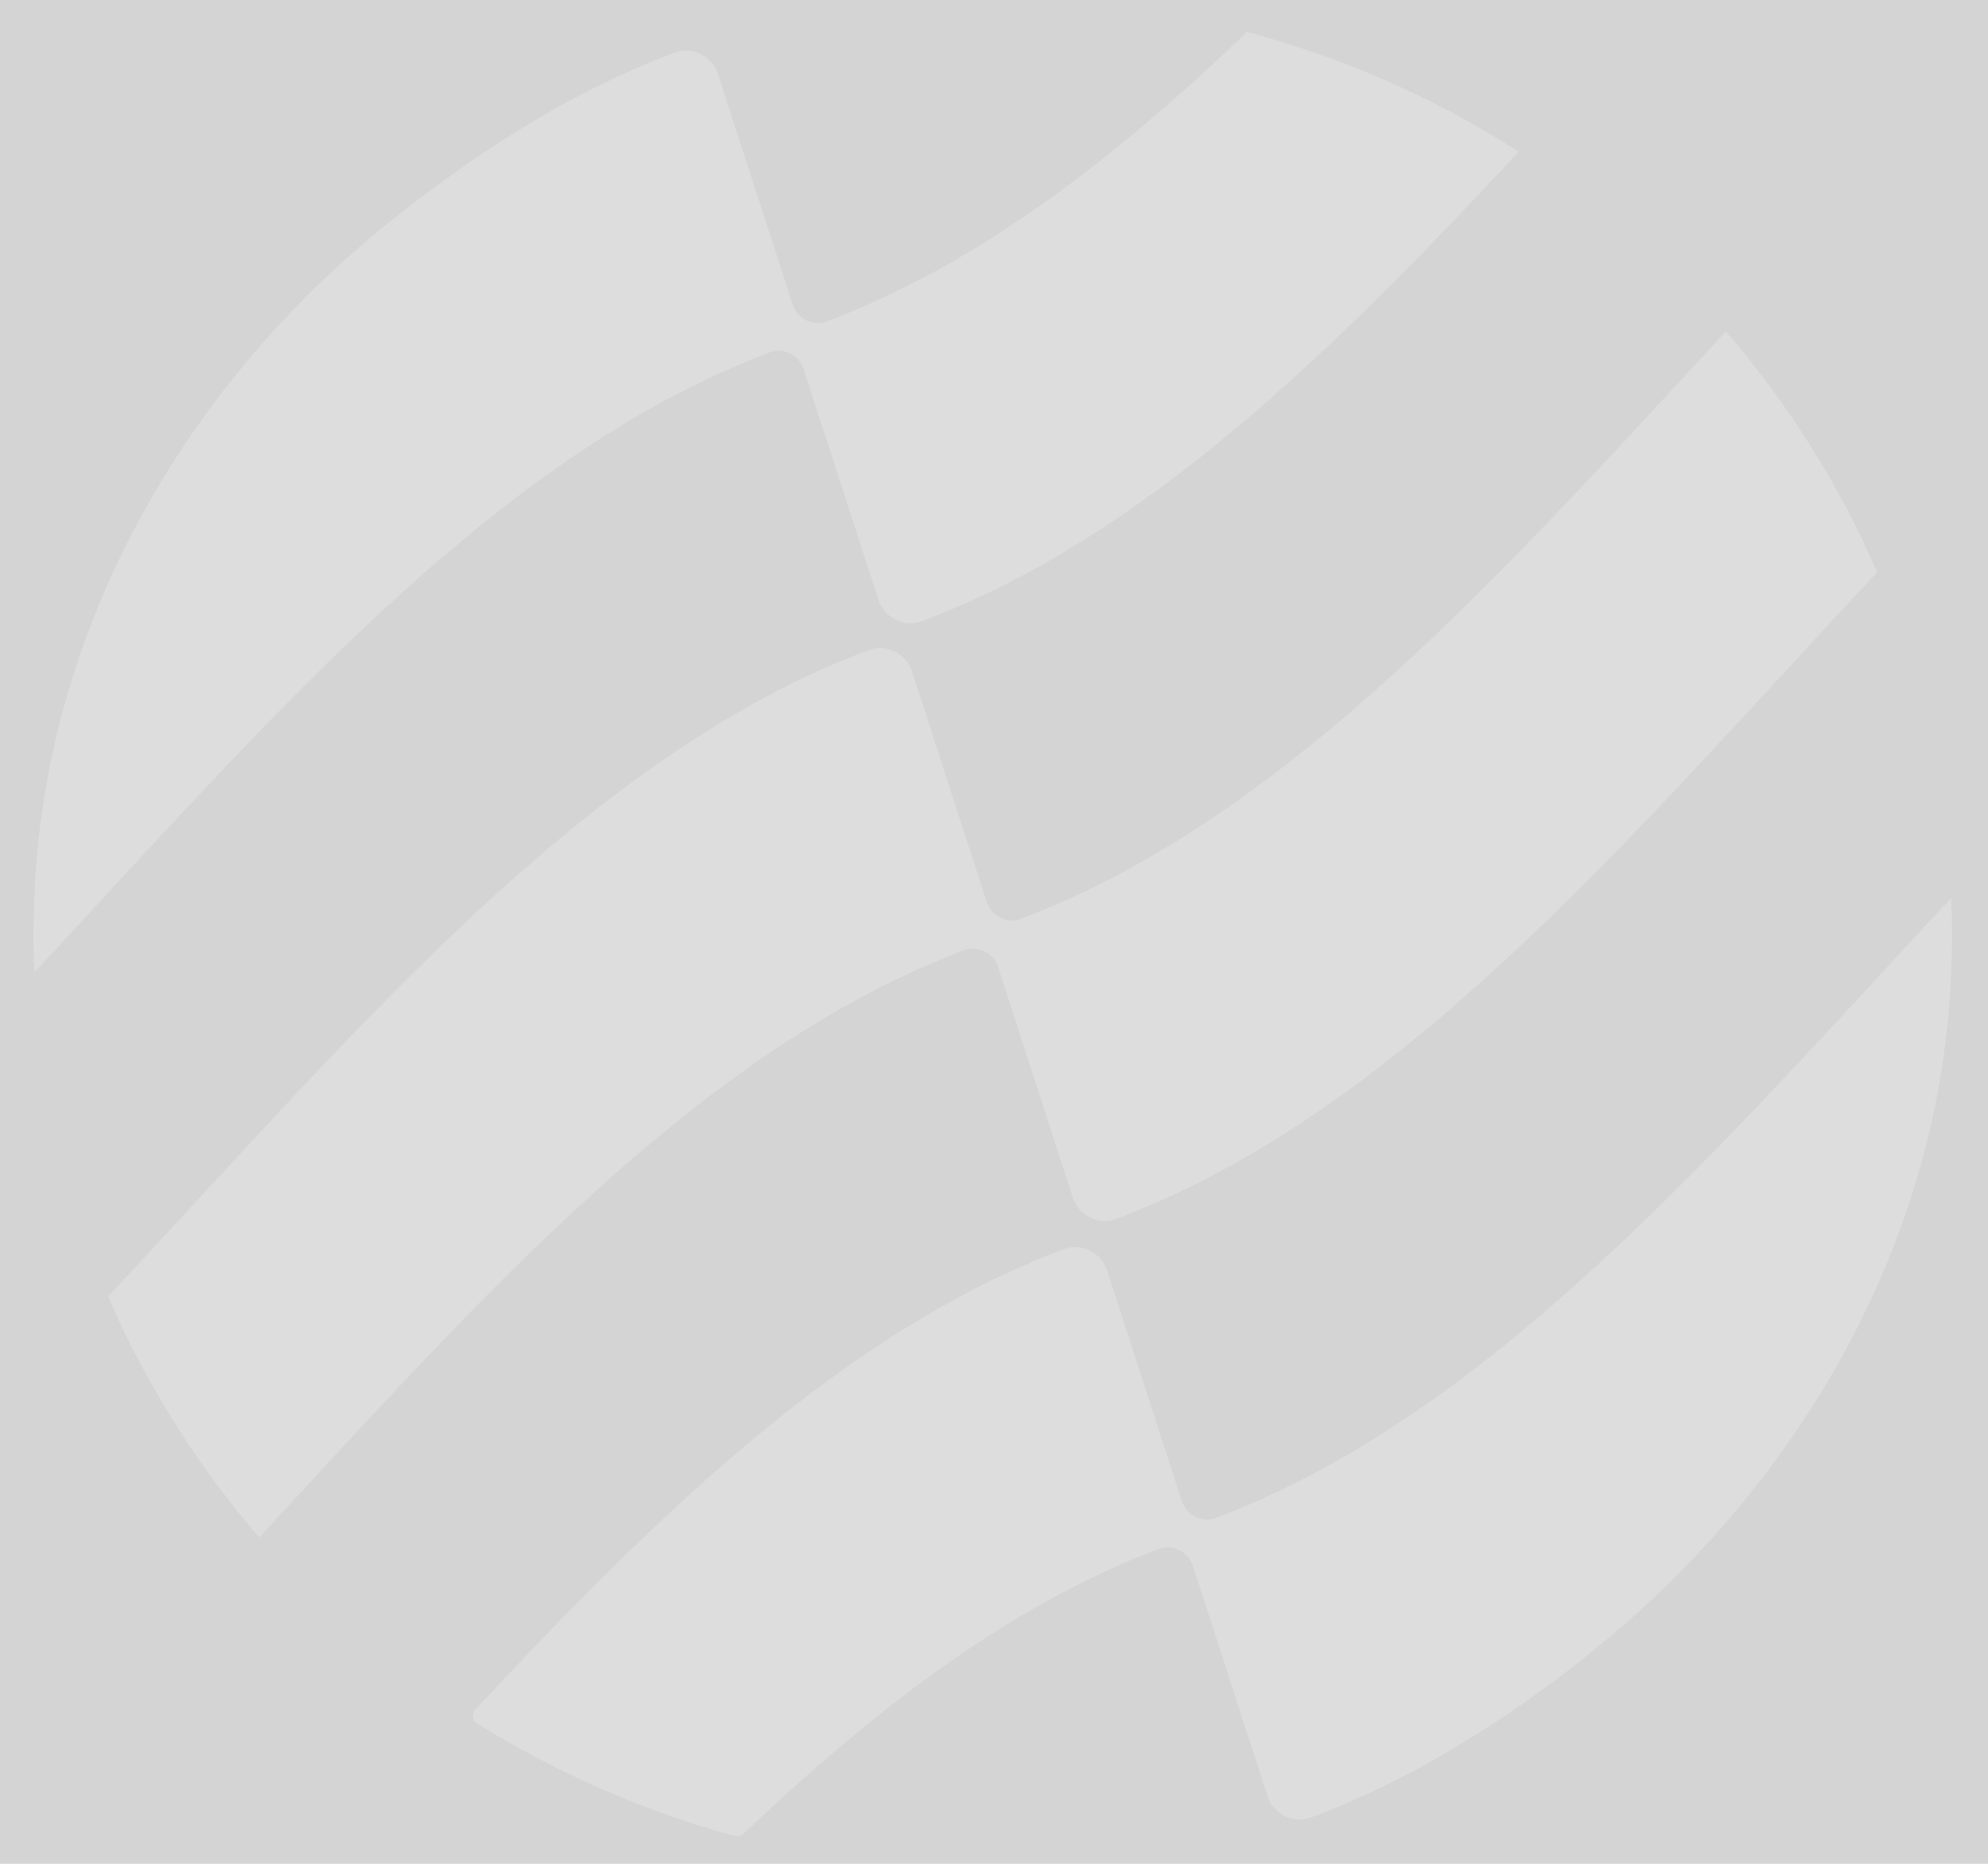 <svg width="48" height="45" viewBox="0 0 48 45" fill="white" fill-opacity="0.21" xmlns="http://www.w3.org/2000/svg">
<rect x="0" y="0" width="48" height="45" fill="#333333" stroke="none"/>
<path fill-rule="evenodd" clip-rule="evenodd" d="M36.669 3.664C34.676 2.381 32.469 1.401 30.11 0.771C26.956 3.797 23.652 6.366 19.967 7.76C19.627 7.889 19.252 7.7 19.14 7.354L17.336 1.792C17.192 1.353 16.714 1.106 16.284 1.274C13.885 2.174 11.654 3.577 9.51 5.274C4.506 9.243 1.159 15.052 0.84 21.435C0.824 21.81 0.808 22.184 0.808 22.559C0.808 22.862 0.816 23.172 0.832 23.475C1.389 22.877 1.945 22.275 2.501 21.672C7.52 16.233 12.538 10.796 18.578 8.51C18.918 8.381 19.293 8.569 19.405 8.916L21.209 14.478C21.352 14.916 21.83 15.164 22.261 14.996C27.632 12.98 32.198 8.462 36.661 3.672L36.669 3.664ZM40.763 8.986L40.761 8.988C35.734 14.438 30.705 19.89 24.653 22.184C24.312 22.314 23.938 22.125 23.825 21.778L22.021 16.216C21.878 15.778 21.4 15.531 20.97 15.698C14.909 17.975 9.877 23.433 4.846 28.89C4.101 29.697 3.357 30.505 2.609 31.302C3.525 33.422 4.761 35.382 6.259 37.119C6.563 36.79 6.868 36.46 7.172 36.13C12.198 30.681 17.22 25.236 23.271 22.943C23.611 22.814 23.986 23.003 24.099 23.349L25.902 28.911C26.046 29.349 26.524 29.596 26.954 29.429C33.035 27.14 38.078 21.668 43.121 16.195C43.853 15.399 44.587 14.603 45.323 13.818C44.406 11.698 43.171 9.738 41.673 8.008V8C41.37 8.328 41.066 8.657 40.763 8.986ZM47.101 23.699C46.766 30.265 43.228 36.186 38.024 40.203H38.032C36.04 41.741 33.952 43.008 31.736 43.852C31.716 43.86 31.698 43.866 31.681 43.872C31.663 43.878 31.645 43.884 31.625 43.892C31.203 44.028 30.74 43.788 30.605 43.366L28.801 37.805C28.689 37.458 28.314 37.269 27.973 37.398C24.339 38.779 21.07 41.304 17.951 44.278C17.896 44.33 17.818 44.35 17.744 44.33C15.516 43.723 13.425 42.796 11.518 41.609C11.402 41.537 11.382 41.378 11.475 41.278C15.88 36.56 20.389 32.151 25.68 30.162C26.11 29.994 26.588 30.241 26.732 30.68L28.536 36.242C28.648 36.588 29.023 36.777 29.363 36.648C35.403 34.362 40.42 28.925 45.44 23.486C45.995 22.883 46.551 22.281 47.109 21.683C47.125 21.969 47.133 22.264 47.133 22.559C47.133 22.942 47.117 23.324 47.101 23.699Z"/>
</svg>

